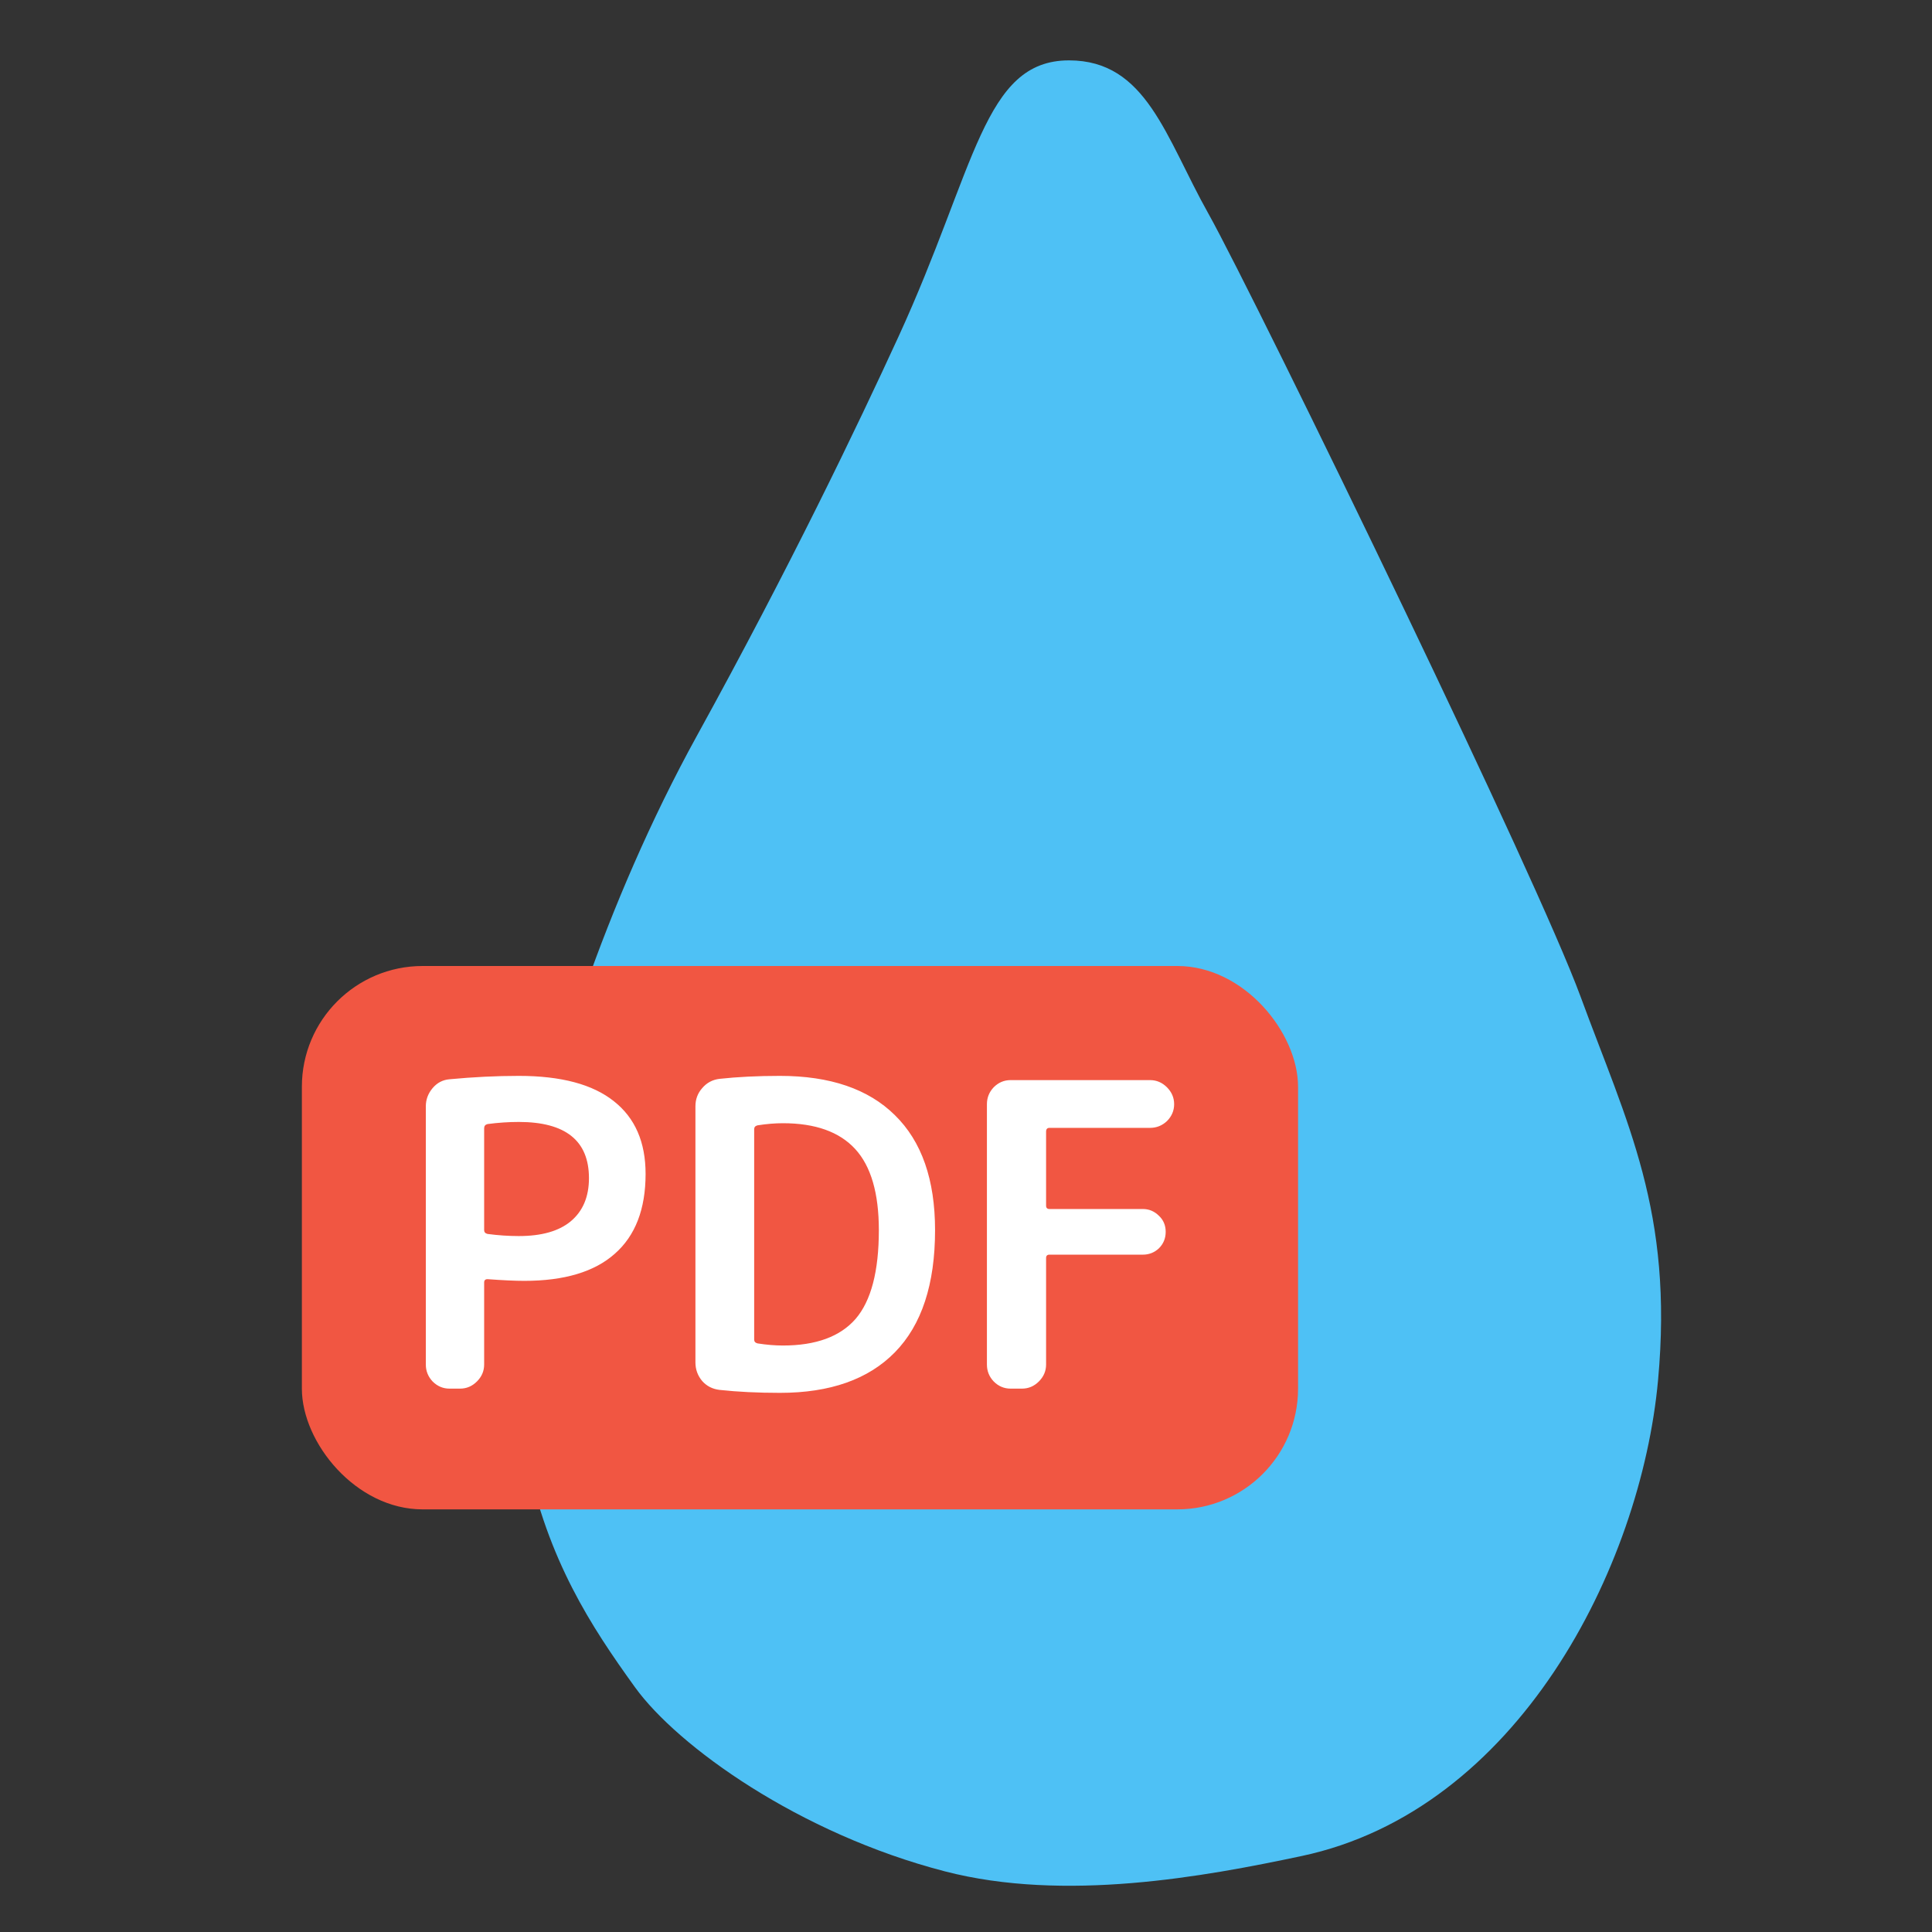 <svg width="64" height="64" viewBox="0 0 64 64" fill="none" xmlns="http://www.w3.org/2000/svg">
<rect x="0" y="0" width="64" height="64" fill="#333333" stroke="none"/>
<path d="M40.034 7.084C38.607 4.542 37.98 2 35.412 2C32.575 2 32.331 5.559 29.764 11.151C28.398 14.127 26.169 18.777 23.088 24.37C20.007 29.962 18.135 36.063 17.44 39.622C16.744 43.181 16.974 46.021 17.44 48.265C18.151 51.695 19.579 53.875 21.034 55.891C22.445 57.847 26.473 60.742 31.304 61.992C35.266 63.017 39.876 62.171 43.115 61.484C46.693 60.725 49.494 58.343 51.476 55.383C53.476 52.395 54.641 48.817 54.925 45.723C55.439 40.131 53.898 37.207 52.358 33.013C51.627 31.024 49.139 25.662 46.572 20.303C43.726 14.36 40.784 8.421 40.034 7.084Z" fill="#4EC1F5"/>
<rect x="10" y="32" width="33" height="18" rx="4" fill="#F15642"/>
<path d="M16.038 37.376V40.75C16.038 40.815 16.075 40.857 16.15 40.876C16.505 40.923 16.85 40.946 17.186 40.946C17.942 40.946 18.516 40.783 18.908 40.456C19.309 40.12 19.51 39.644 19.51 39.028C19.51 37.787 18.735 37.166 17.186 37.166C16.85 37.166 16.505 37.189 16.15 37.236C16.075 37.255 16.038 37.301 16.038 37.376ZM14.89 46C14.675 46 14.489 45.921 14.33 45.762C14.181 45.603 14.106 45.417 14.106 45.202V36.648C14.106 36.424 14.181 36.223 14.33 36.046C14.479 35.869 14.666 35.771 14.89 35.752C15.683 35.677 16.449 35.64 17.186 35.64C18.586 35.64 19.636 35.92 20.336 36.48C21.036 37.031 21.386 37.833 21.386 38.888C21.386 40.055 21.045 40.937 20.364 41.534C19.692 42.131 18.693 42.43 17.368 42.43C17.06 42.43 16.654 42.411 16.15 42.374C16.075 42.374 16.038 42.411 16.038 42.486V45.202C16.038 45.417 15.959 45.603 15.8 45.762C15.641 45.921 15.455 46 15.24 46H14.89ZM24.983 37.404V44.376C24.983 44.441 25.02 44.483 25.095 44.502C25.394 44.549 25.674 44.572 25.935 44.572C27.027 44.572 27.83 44.278 28.343 43.69C28.856 43.093 29.113 42.113 29.113 40.75C29.113 39.527 28.852 38.631 28.329 38.062C27.806 37.493 27.008 37.208 25.935 37.208C25.674 37.208 25.394 37.231 25.095 37.278C25.02 37.297 24.983 37.339 24.983 37.404ZM23.835 46.042C23.602 46.014 23.41 45.916 23.261 45.748C23.112 45.571 23.037 45.365 23.037 45.132V36.648C23.037 36.415 23.112 36.214 23.261 36.046C23.41 35.869 23.602 35.766 23.835 35.738C24.432 35.673 25.1 35.64 25.837 35.64C27.498 35.64 28.768 36.074 29.645 36.942C30.532 37.81 30.975 39.079 30.975 40.75C30.975 42.542 30.532 43.891 29.645 44.796C28.768 45.692 27.498 46.14 25.837 46.14C25.1 46.14 24.432 46.107 23.835 46.042ZM33.477 46C33.262 46 33.075 45.921 32.917 45.762C32.767 45.603 32.693 45.417 32.693 45.202V36.578C32.693 36.363 32.767 36.177 32.917 36.018C33.075 35.859 33.262 35.78 33.477 35.78H38.097C38.311 35.78 38.498 35.859 38.657 36.018C38.815 36.177 38.895 36.363 38.895 36.578C38.895 36.793 38.815 36.979 38.657 37.138C38.498 37.287 38.311 37.362 38.097 37.362H34.765C34.69 37.362 34.653 37.404 34.653 37.488V39.938C34.653 40.013 34.69 40.05 34.765 40.05H37.859C38.064 40.05 38.241 40.125 38.391 40.274C38.54 40.414 38.615 40.591 38.615 40.806C38.615 41.021 38.54 41.203 38.391 41.352C38.241 41.492 38.064 41.562 37.859 41.562H34.765C34.69 41.562 34.653 41.599 34.653 41.674V45.202C34.653 45.417 34.573 45.603 34.415 45.762C34.256 45.921 34.069 46 33.855 46H33.477Z" fill="white"/>
</svg>

